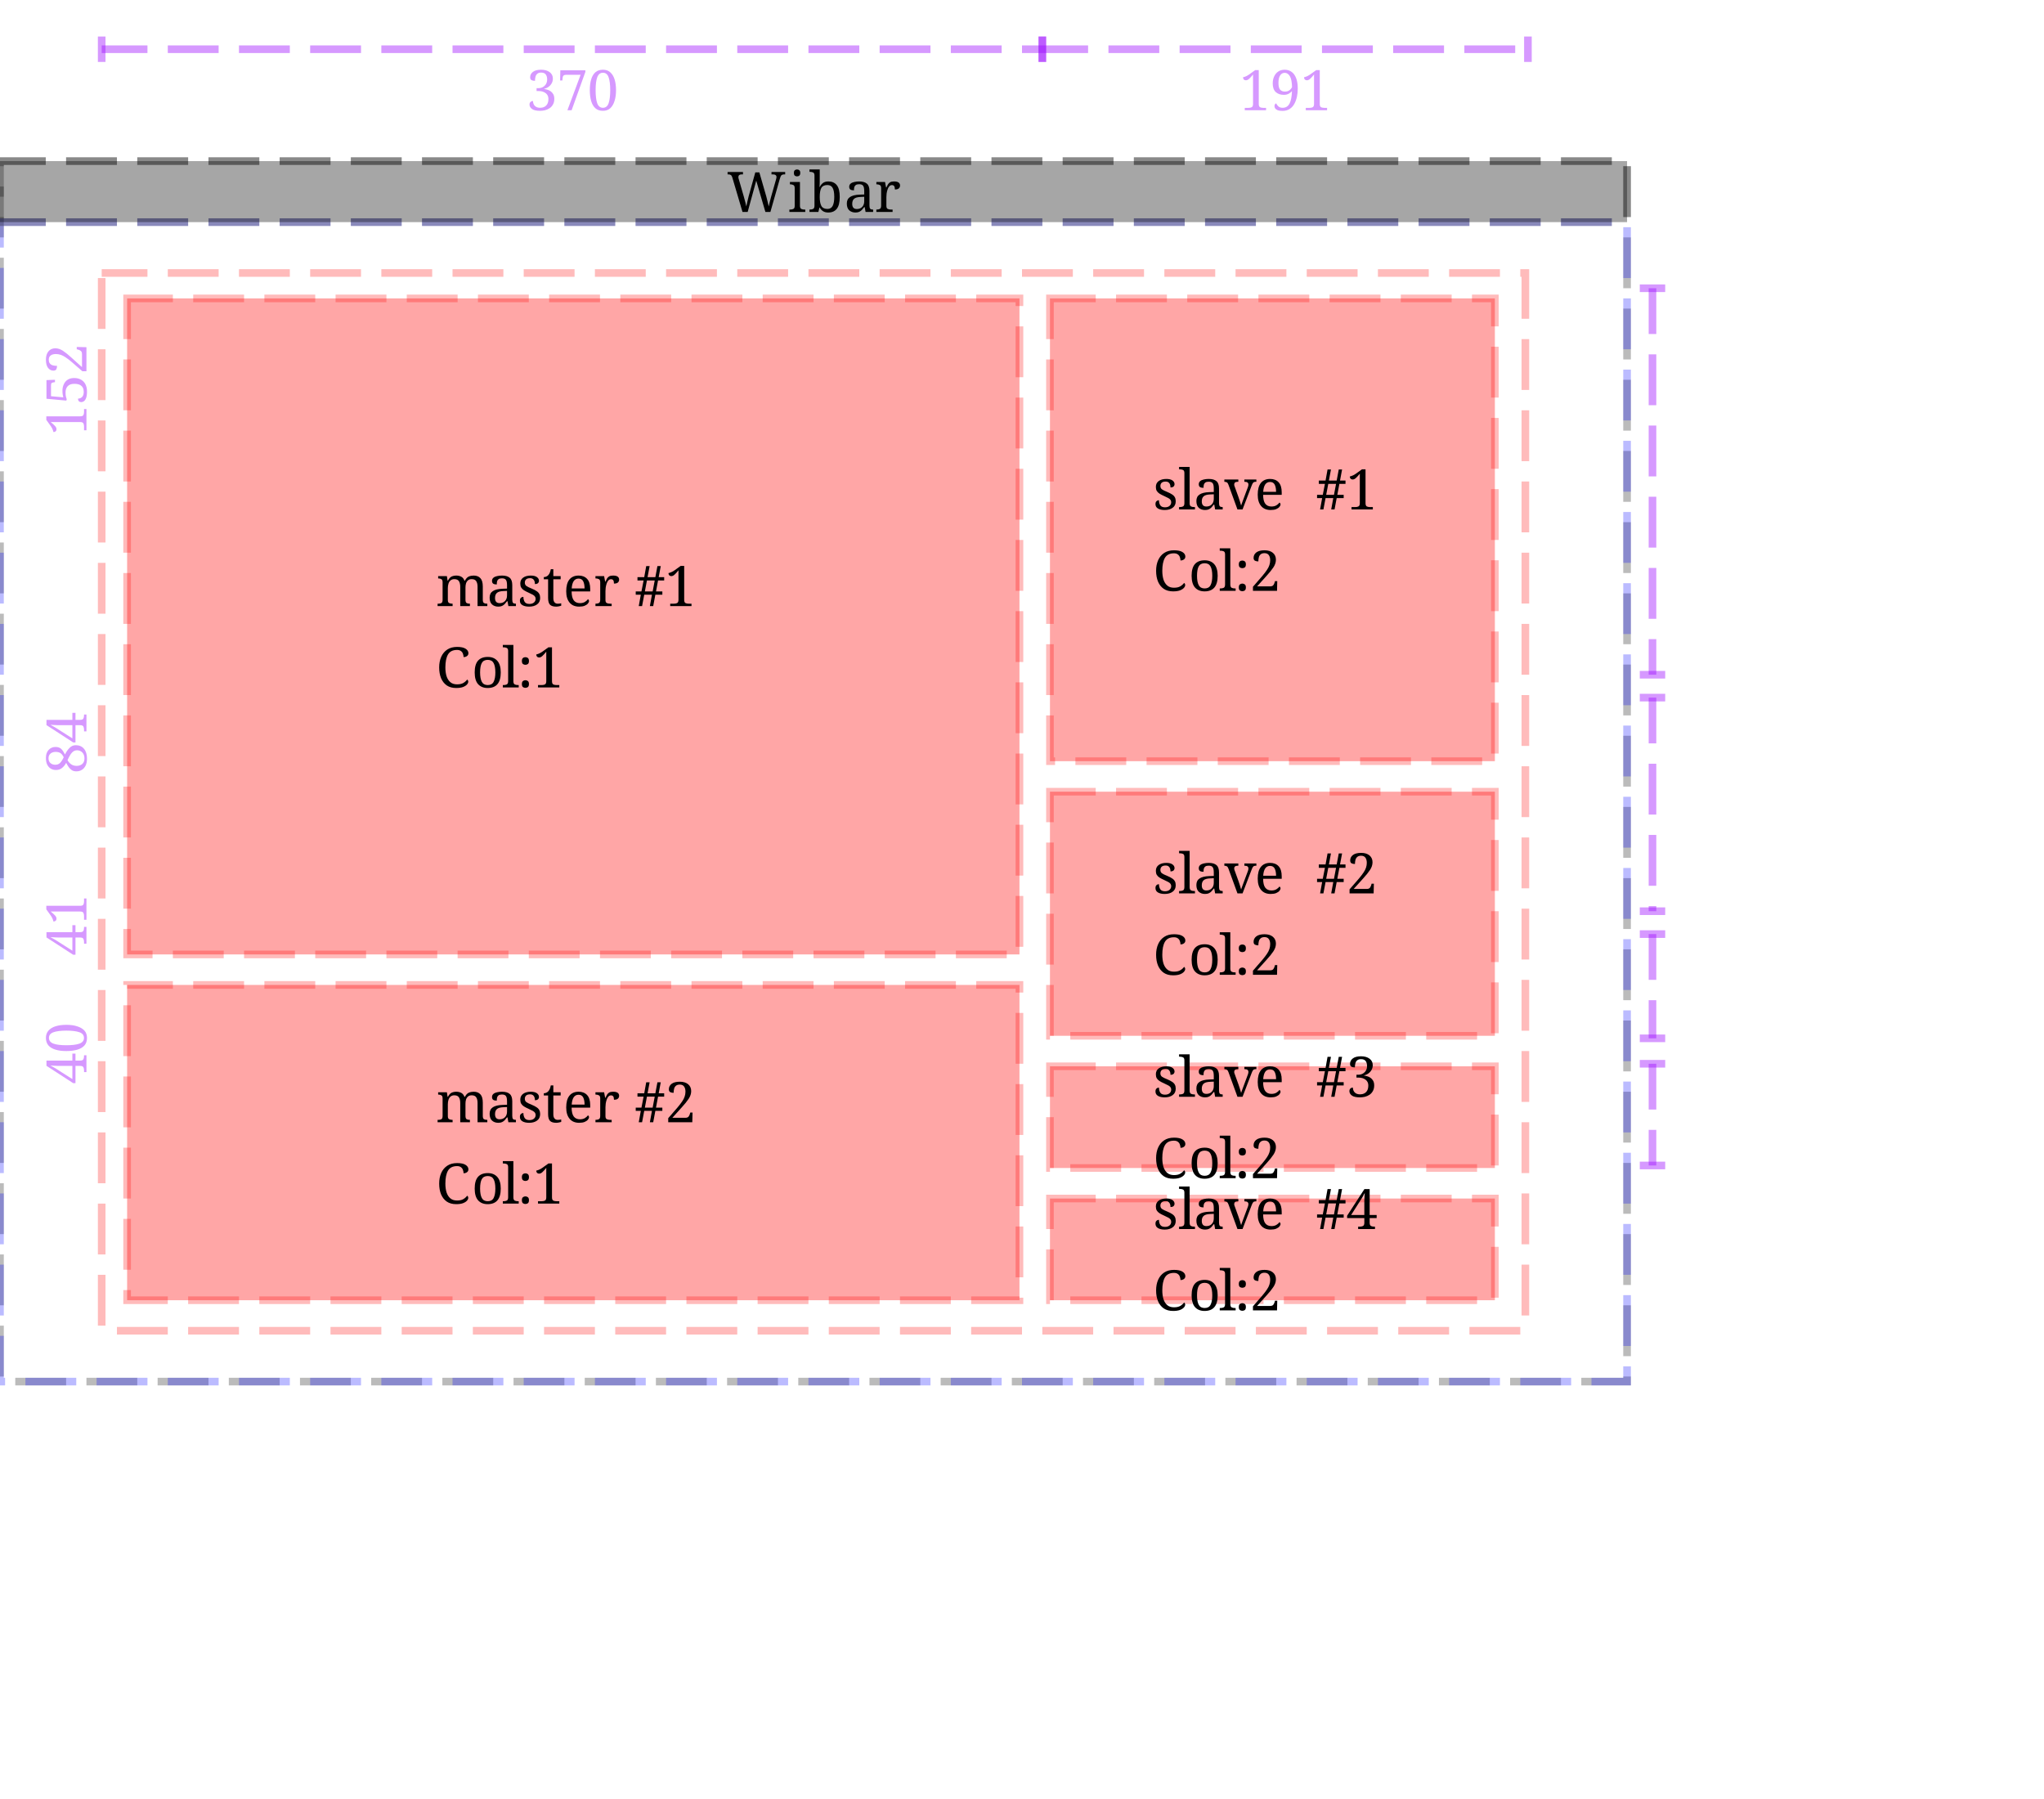 <?xml version="1.0" encoding="UTF-8"?>
<svg xmlns="http://www.w3.org/2000/svg" xmlns:xlink="http://www.w3.org/1999/xlink" width="402pt" height="353.68pt" viewBox="0 0 402 353.68" version="1.1">
<defs>
<g>
<symbol overflow="visible" id="glyph0-0">
<path style="stroke:none;" d="M 1.031 0 L 1.031 -7.859 L 5.562 -7.859 L 5.562 0 Z M 1.594 -0.562 L 5 -0.562 L 5 -7.297 L 1.594 -7.297 Z M 1.594 -0.562 "/>
</symbol>
<symbol overflow="visible" id="glyph0-1">
<path style="stroke:none;" d="M 3.031 0 L 1.016 -6.812 C 0.941 -7.039 0.848 -7.191 0.734 -7.266 C 0.617 -7.348 0.453 -7.391 0.234 -7.391 L 0.094 -7.391 L 0.094 -7.859 L 3.125 -7.859 L 3.125 -7.391 L 2.875 -7.391 C 2.438 -7.391 2.219 -7.211 2.219 -6.859 C 2.219 -6.805 2.223 -6.742 2.234 -6.672 C 2.254 -6.609 2.273 -6.535 2.297 -6.453 L 3.312 -2.938 C 3.406 -2.602 3.492 -2.273 3.578 -1.953 C 3.66 -1.629 3.727 -1.336 3.781 -1.078 C 3.844 -1.359 3.91 -1.672 3.984 -2.016 C 4.055 -2.359 4.141 -2.707 4.234 -3.062 L 5.547 -7.781 L 6.344 -7.781 L 7.719 -3.016 C 7.812 -2.648 7.898 -2.301 7.984 -1.969 C 8.066 -1.633 8.133 -1.336 8.188 -1.078 C 8.238 -1.336 8.301 -1.613 8.375 -1.906 C 8.445 -2.207 8.531 -2.531 8.625 -2.875 L 9.594 -6.281 C 9.613 -6.363 9.641 -6.461 9.672 -6.578 C 9.703 -6.703 9.719 -6.797 9.719 -6.859 C 9.719 -7.211 9.473 -7.391 8.984 -7.391 L 8.734 -7.391 L 8.734 -7.859 L 11.422 -7.859 L 11.422 -7.391 L 11.203 -7.391 C 10.992 -7.391 10.828 -7.336 10.703 -7.234 C 10.586 -7.129 10.477 -6.895 10.375 -6.531 L 8.516 0 L 7.531 0 L 5.734 -6.156 L 4.047 0 Z M 3.031 0 "/>
</symbol>
<symbol overflow="visible" id="glyph0-2">
<path style="stroke:none;" d="M 1.766 -7 C 1.586 -7 1.438 -7.047 1.312 -7.141 C 1.195 -7.242 1.141 -7.422 1.141 -7.672 C 1.141 -7.93 1.195 -8.109 1.312 -8.203 C 1.438 -8.305 1.586 -8.359 1.766 -8.359 C 1.941 -8.359 2.086 -8.305 2.203 -8.203 C 2.328 -8.109 2.391 -7.93 2.391 -7.672 C 2.391 -7.422 2.328 -7.242 2.203 -7.141 C 2.086 -7.047 1.941 -7 1.766 -7 Z M 0.25 0 L 0.25 -0.469 L 0.391 -0.469 C 0.641 -0.469 0.852 -0.508 1.031 -0.594 C 1.207 -0.676 1.297 -0.879 1.297 -1.203 L 1.297 -4.688 C 1.297 -5.008 1.207 -5.211 1.031 -5.297 C 0.852 -5.391 0.641 -5.438 0.391 -5.438 L 0.359 -5.438 L 0.359 -5.891 L 2.328 -5.891 L 2.328 -1.25 C 2.328 -0.906 2.414 -0.688 2.594 -0.594 C 2.77 -0.508 2.984 -0.469 3.234 -0.469 L 3.375 -0.469 L 3.375 0 Z M 0.25 0 "/>
</symbol>
<symbol overflow="visible" id="glyph0-3">
<path style="stroke:none;" d="M 3.906 0.109 C 3.477 0.109 3.129 0.02 2.859 -0.156 C 2.598 -0.332 2.383 -0.566 2.219 -0.859 L 2.156 -0.859 L 1.953 0 L 0.203 0 L 0.203 -0.469 L 0.281 -0.469 C 0.531 -0.469 0.742 -0.508 0.922 -0.594 C 1.098 -0.688 1.188 -0.906 1.188 -1.25 L 1.188 -7.156 C 1.188 -7.477 1.098 -7.68 0.922 -7.766 C 0.742 -7.848 0.531 -7.891 0.281 -7.891 L 0.203 -7.891 L 0.203 -8.359 L 2.219 -8.359 L 2.219 -6.344 C 2.219 -6.219 2.219 -6.055 2.219 -5.859 C 2.219 -5.66 2.211 -5.473 2.203 -5.297 C 2.191 -5.117 2.18 -4.988 2.172 -4.906 L 2.219 -4.906 C 2.383 -5.238 2.598 -5.504 2.859 -5.703 C 3.129 -5.898 3.477 -6 3.906 -6 C 4.633 -6 5.191 -5.754 5.578 -5.266 C 5.961 -4.785 6.156 -4.016 6.156 -2.953 C 6.156 -1.891 5.961 -1.113 5.578 -0.625 C 5.191 -0.133 4.633 0.109 3.906 0.109 Z M 3.734 -0.594 C 4.211 -0.594 4.555 -0.797 4.766 -1.203 C 4.973 -1.609 5.078 -2.195 5.078 -2.969 C 5.078 -3.75 4.973 -4.332 4.766 -4.719 C 4.555 -5.102 4.207 -5.297 3.719 -5.297 C 3.145 -5.297 2.75 -5.102 2.531 -4.719 C 2.32 -4.332 2.219 -3.742 2.219 -2.953 C 2.219 -2.191 2.32 -1.609 2.531 -1.203 C 2.75 -0.797 3.148 -0.594 3.734 -0.594 Z M 3.734 -0.594 "/>
</symbol>
<symbol overflow="visible" id="glyph0-4">
<path style="stroke:none;" d="M 2.25 0.109 C 1.758 0.109 1.352 -0.031 1.031 -0.312 C 0.707 -0.602 0.547 -1.051 0.547 -1.656 C 0.547 -2.238 0.754 -2.664 1.172 -2.938 C 1.586 -3.219 2.219 -3.375 3.062 -3.406 L 3.969 -3.438 L 3.969 -4.109 C 3.969 -4.367 3.945 -4.598 3.906 -4.797 C 3.863 -5.004 3.77 -5.164 3.625 -5.281 C 3.477 -5.395 3.254 -5.453 2.953 -5.453 C 2.672 -5.453 2.457 -5.398 2.312 -5.297 C 2.164 -5.191 2.066 -5.051 2.016 -4.875 C 1.973 -4.695 1.953 -4.488 1.953 -4.25 C 1.641 -4.25 1.406 -4.301 1.25 -4.406 C 1.094 -4.52 1.016 -4.703 1.016 -4.953 C 1.016 -5.203 1.102 -5.406 1.281 -5.562 C 1.457 -5.719 1.695 -5.828 2 -5.891 C 2.301 -5.961 2.629 -6 2.984 -6 C 3.66 -6 4.164 -5.852 4.5 -5.562 C 4.832 -5.281 5 -4.797 5 -4.109 L 5 -1.25 C 5 -0.945 5.051 -0.738 5.156 -0.625 C 5.258 -0.52 5.438 -0.469 5.688 -0.469 L 5.719 -0.469 L 5.719 0 L 4.234 0 L 4.062 -0.953 L 3.969 -0.953 C 3.812 -0.742 3.66 -0.562 3.516 -0.406 C 3.367 -0.25 3.195 -0.125 3 -0.031 C 2.812 0.062 2.562 0.109 2.25 0.109 Z M 2.516 -0.578 C 2.953 -0.578 3.301 -0.711 3.562 -0.984 C 3.832 -1.254 3.969 -1.625 3.969 -2.094 L 3.969 -2.984 L 3.266 -2.953 C 2.641 -2.93 2.207 -2.805 1.969 -2.578 C 1.727 -2.359 1.609 -2.031 1.609 -1.594 C 1.609 -0.914 1.91 -0.578 2.516 -0.578 Z M 2.516 -0.578 "/>
</symbol>
<symbol overflow="visible" id="glyph0-5">
<path style="stroke:none;" d="M 0.359 0 L 0.359 -0.469 L 0.391 -0.469 C 0.641 -0.469 0.852 -0.508 1.031 -0.594 C 1.207 -0.688 1.297 -0.906 1.297 -1.25 L 1.297 -4.688 C 1.297 -5.008 1.207 -5.211 1.031 -5.297 C 0.852 -5.391 0.641 -5.438 0.391 -5.438 L 0.359 -5.438 L 0.359 -5.891 L 2.062 -5.891 L 2.266 -4.812 L 2.328 -4.812 C 2.422 -5.031 2.52 -5.227 2.625 -5.406 C 2.738 -5.594 2.883 -5.738 3.062 -5.844 C 3.25 -5.945 3.504 -6 3.828 -6 C 4.234 -6 4.531 -5.93 4.719 -5.797 C 4.914 -5.66 5.016 -5.461 5.016 -5.203 C 5.016 -4.973 4.938 -4.785 4.781 -4.641 C 4.625 -4.492 4.363 -4.422 4 -4.422 C 4 -4.723 3.953 -4.941 3.859 -5.078 C 3.773 -5.211 3.625 -5.281 3.406 -5.281 C 3.207 -5.281 3.035 -5.195 2.891 -5.031 C 2.754 -4.875 2.645 -4.672 2.562 -4.422 C 2.477 -4.172 2.414 -3.91 2.375 -3.641 C 2.344 -3.379 2.328 -3.141 2.328 -2.922 L 2.328 -1.203 C 2.328 -0.879 2.414 -0.676 2.594 -0.594 C 2.781 -0.508 2.992 -0.469 3.234 -0.469 L 3.547 -0.469 L 3.547 0 Z M 0.359 0 "/>
</symbol>
<symbol overflow="visible" id="glyph0-6">
<path style="stroke:none;" d="M 2.312 0.109 C 1.758 0.109 1.316 0.008 0.984 -0.188 C 0.66 -0.383 0.5 -0.676 0.5 -1.062 C 0.5 -1.258 0.535 -1.41 0.609 -1.516 C 0.691 -1.629 0.785 -1.707 0.891 -1.75 C 1.004 -1.789 1.102 -1.812 1.188 -1.812 C 1.188 -1.438 1.27 -1.109 1.438 -0.828 C 1.613 -0.555 1.926 -0.422 2.375 -0.422 C 2.758 -0.422 3.055 -0.516 3.266 -0.703 C 3.484 -0.891 3.594 -1.129 3.594 -1.422 C 3.594 -1.598 3.551 -1.742 3.469 -1.859 C 3.395 -1.984 3.258 -2.102 3.062 -2.219 C 2.863 -2.332 2.586 -2.469 2.234 -2.625 C 1.859 -2.789 1.547 -2.953 1.297 -3.109 C 1.055 -3.266 0.875 -3.445 0.75 -3.656 C 0.633 -3.863 0.578 -4.125 0.578 -4.438 C 0.578 -4.938 0.766 -5.32 1.141 -5.594 C 1.516 -5.863 2.016 -6 2.641 -6 C 3.172 -6 3.57 -5.898 3.844 -5.703 C 4.113 -5.504 4.25 -5.266 4.25 -4.984 C 4.25 -4.785 4.18 -4.625 4.047 -4.5 C 3.91 -4.383 3.711 -4.328 3.453 -4.328 C 3.453 -4.691 3.375 -4.973 3.219 -5.172 C 3.062 -5.379 2.828 -5.484 2.516 -5.484 C 2.141 -5.484 1.867 -5.398 1.703 -5.234 C 1.547 -5.078 1.469 -4.867 1.469 -4.609 C 1.469 -4.328 1.57 -4.109 1.781 -3.953 C 1.988 -3.805 2.336 -3.633 2.828 -3.438 C 3.211 -3.281 3.523 -3.117 3.766 -2.953 C 4.016 -2.797 4.195 -2.609 4.312 -2.391 C 4.426 -2.18 4.484 -1.922 4.484 -1.609 C 4.484 -1.047 4.281 -0.617 3.875 -0.328 C 3.477 -0.035 2.957 0.109 2.312 0.109 Z M 2.312 0.109 "/>
</symbol>
<symbol overflow="visible" id="glyph0-7">
<path style="stroke:none;" d="M 0.141 0 L 0.141 -0.469 L 0.281 -0.469 C 0.531 -0.469 0.742 -0.508 0.922 -0.594 C 1.098 -0.688 1.188 -0.906 1.188 -1.25 L 1.188 -7.156 C 1.188 -7.477 1.098 -7.68 0.922 -7.766 C 0.742 -7.848 0.531 -7.891 0.281 -7.891 L 0.141 -7.891 L 0.141 -8.359 L 2.219 -8.359 L 2.219 -1.25 C 2.219 -0.906 2.305 -0.688 2.484 -0.594 C 2.66 -0.508 2.875 -0.469 3.125 -0.469 L 3.266 -0.469 L 3.266 0 Z M 0.141 0 "/>
</symbol>
<symbol overflow="visible" id="glyph0-8">
<path style="stroke:none;" d="M 2.625 0 L 0.859 -4.844 C 0.773 -5.082 0.676 -5.238 0.562 -5.312 C 0.445 -5.395 0.273 -5.438 0.047 -5.438 L 0.047 -5.891 L 2.797 -5.891 L 2.797 -5.438 L 2.656 -5.438 C 2.207 -5.438 1.984 -5.258 1.984 -4.906 C 1.984 -4.844 1.988 -4.781 2 -4.719 C 2.02 -4.656 2.047 -4.582 2.078 -4.5 L 2.828 -2.422 C 2.93 -2.148 3.031 -1.852 3.125 -1.531 C 3.219 -1.219 3.289 -0.961 3.344 -0.766 C 3.383 -0.922 3.461 -1.145 3.578 -1.438 C 3.691 -1.727 3.797 -2.008 3.891 -2.281 L 4.688 -4.422 C 4.75 -4.598 4.781 -4.754 4.781 -4.891 C 4.781 -5.254 4.539 -5.438 4.062 -5.438 L 3.984 -5.438 L 3.984 -5.891 L 6.344 -5.891 L 6.344 -5.438 L 6.203 -5.438 C 5.992 -5.438 5.832 -5.379 5.719 -5.266 C 5.613 -5.16 5.5 -4.93 5.375 -4.578 L 3.625 0 Z M 2.625 0 "/>
</symbol>
<symbol overflow="visible" id="glyph0-9">
<path style="stroke:none;" d="M 3.156 0.109 C 2.352 0.109 1.727 -0.148 1.281 -0.672 C 0.832 -1.203 0.609 -1.945 0.609 -2.906 C 0.609 -3.926 0.816 -4.695 1.234 -5.219 C 1.66 -5.738 2.266 -6 3.047 -6 C 3.754 -6 4.312 -5.781 4.719 -5.344 C 5.125 -4.906 5.328 -4.25 5.328 -3.375 L 5.328 -2.875 L 1.672 -2.875 C 1.68 -2.07 1.82 -1.488 2.094 -1.125 C 2.375 -0.758 2.781 -0.578 3.312 -0.578 C 3.695 -0.578 4.02 -0.656 4.281 -0.812 C 4.551 -0.977 4.754 -1.16 4.891 -1.359 C 4.941 -1.328 4.988 -1.281 5.031 -1.219 C 5.07 -1.156 5.094 -1.078 5.094 -0.984 C 5.094 -0.836 5.02 -0.676 4.875 -0.5 C 4.738 -0.332 4.523 -0.188 4.234 -0.062 C 3.953 0.051 3.594 0.109 3.156 0.109 Z M 1.688 -3.469 L 4.219 -3.469 C 4.219 -4.051 4.129 -4.52 3.953 -4.875 C 3.773 -5.227 3.469 -5.406 3.031 -5.406 C 2.625 -5.406 2.305 -5.238 2.078 -4.906 C 1.859 -4.57 1.727 -4.094 1.688 -3.469 Z M 1.688 -3.469 "/>
</symbol>
<symbol overflow="visible" id="glyph0-10">
<path style="stroke:none;" d=""/>
</symbol>
<symbol overflow="visible" id="glyph0-11">
<path style="stroke:none;" d="M 0.875 0 L 1.281 -2.234 L 0.281 -2.234 L 0.281 -2.875 L 1.406 -2.875 L 1.828 -5.031 L 0.625 -5.031 L 0.625 -5.688 L 1.953 -5.688 L 2.344 -7.859 L 3.016 -7.859 L 2.609 -5.688 L 4.141 -5.688 L 4.547 -7.859 L 5.203 -7.859 L 4.797 -5.688 L 5.875 -5.688 L 5.875 -5.031 L 4.672 -5.031 L 4.266 -2.875 L 5.516 -2.875 L 5.516 -2.234 L 4.141 -2.234 L 3.719 0 L 3.062 0 L 3.469 -2.234 L 1.953 -2.234 L 1.531 0 Z M 2.078 -2.875 L 3.609 -2.875 L 4.016 -5.031 L 2.484 -5.031 Z M 2.078 -2.875 "/>
</symbol>
<symbol overflow="visible" id="glyph0-12">
<path style="stroke:none;" d="M 0.672 0 L 0.672 -0.797 L 2.516 -2.922 C 2.898 -3.379 3.203 -3.773 3.422 -4.109 C 3.648 -4.441 3.812 -4.758 3.906 -5.062 C 4.008 -5.363 4.062 -5.68 4.062 -6.016 C 4.062 -6.43 3.973 -6.766 3.797 -7.016 C 3.617 -7.273 3.336 -7.406 2.953 -7.406 C 2.617 -7.406 2.363 -7.328 2.188 -7.172 C 2.008 -7.023 1.891 -6.828 1.828 -6.578 C 1.766 -6.336 1.734 -6.07 1.734 -5.781 C 1.473 -5.781 1.25 -5.828 1.062 -5.922 C 0.883 -6.023 0.797 -6.211 0.797 -6.484 C 0.797 -6.91 0.973 -7.266 1.328 -7.547 C 1.691 -7.828 2.234 -7.969 2.953 -7.969 C 3.648 -7.969 4.195 -7.801 4.594 -7.469 C 4.988 -7.133 5.188 -6.688 5.188 -6.125 C 5.188 -5.613 5.023 -5.113 4.703 -4.625 C 4.379 -4.133 3.926 -3.57 3.344 -2.938 L 1.484 -0.875 L 4.031 -0.875 C 4.352 -0.875 4.57 -0.957 4.688 -1.125 C 4.812 -1.301 4.898 -1.492 4.953 -1.703 L 5 -1.906 L 5.453 -1.906 L 5.406 0 Z M 0.672 0 "/>
</symbol>
<symbol overflow="visible" id="glyph0-13">
<path style="stroke:none;" d="M 3.969 0.109 C 3.238 0.109 2.625 -0.055 2.125 -0.391 C 1.633 -0.734 1.258 -1.207 1 -1.812 C 0.75 -2.414 0.625 -3.125 0.625 -3.938 C 0.625 -4.727 0.758 -5.426 1.031 -6.031 C 1.301 -6.633 1.695 -7.109 2.219 -7.453 C 2.738 -7.797 3.383 -7.969 4.156 -7.969 C 4.906 -7.969 5.461 -7.848 5.828 -7.609 C 6.191 -7.379 6.375 -7.086 6.375 -6.734 C 6.375 -6.492 6.281 -6.305 6.094 -6.172 C 5.914 -6.035 5.691 -5.969 5.422 -5.969 C 5.422 -6.188 5.379 -6.406 5.297 -6.625 C 5.223 -6.844 5.094 -7.02 4.906 -7.156 C 4.719 -7.301 4.461 -7.375 4.141 -7.375 C 3.305 -7.375 2.711 -7.078 2.359 -6.484 C 2.016 -5.891 1.844 -5.039 1.844 -3.938 C 1.844 -3.281 1.922 -2.703 2.078 -2.203 C 2.242 -1.703 2.492 -1.312 2.828 -1.031 C 3.16 -0.75 3.598 -0.609 4.141 -0.609 C 4.672 -0.609 5.086 -0.703 5.391 -0.891 C 5.703 -1.078 5.945 -1.297 6.125 -1.547 C 6.188 -1.516 6.238 -1.461 6.281 -1.391 C 6.32 -1.316 6.344 -1.227 6.344 -1.125 C 6.344 -0.938 6.254 -0.75 6.078 -0.562 C 5.91 -0.375 5.648 -0.211 5.297 -0.078 C 4.953 0.047 4.508 0.109 3.969 0.109 Z M 3.969 0.109 "/>
</symbol>
<symbol overflow="visible" id="glyph0-14">
<path style="stroke:none;" d="M 3.156 0.109 C 2.363 0.109 1.738 -0.141 1.281 -0.641 C 0.832 -1.148 0.609 -1.922 0.609 -2.953 C 0.609 -3.984 0.82 -4.75 1.25 -5.25 C 1.688 -5.75 2.332 -6 3.188 -6 C 3.977 -6 4.598 -5.75 5.047 -5.25 C 5.504 -4.75 5.734 -3.984 5.734 -2.953 C 5.734 -1.922 5.516 -1.148 5.078 -0.641 C 4.648 -0.141 4.008 0.109 3.156 0.109 Z M 3.172 -0.469 C 3.723 -0.469 4.109 -0.676 4.328 -1.094 C 4.555 -1.52 4.672 -2.141 4.672 -2.953 C 4.672 -3.773 4.555 -4.391 4.328 -4.797 C 4.109 -5.211 3.723 -5.422 3.172 -5.422 C 2.617 -5.422 2.227 -5.211 2 -4.797 C 1.781 -4.391 1.672 -3.773 1.672 -2.953 C 1.672 -2.141 1.785 -1.52 2.016 -1.094 C 2.242 -0.676 2.629 -0.469 3.172 -0.469 Z M 3.172 -0.469 "/>
</symbol>
<symbol overflow="visible" id="glyph0-15">
<path style="stroke:none;" d="M 1.578 -4.453 C 1.391 -4.453 1.227 -4.504 1.094 -4.609 C 0.957 -4.723 0.891 -4.922 0.891 -5.203 C 0.891 -5.484 0.957 -5.676 1.094 -5.781 C 1.227 -5.895 1.391 -5.953 1.578 -5.953 C 1.773 -5.953 1.941 -5.895 2.078 -5.781 C 2.211 -5.676 2.281 -5.484 2.281 -5.203 C 2.281 -4.922 2.211 -4.723 2.078 -4.609 C 1.941 -4.504 1.773 -4.453 1.578 -4.453 Z M 1.578 0.078 C 1.391 0.078 1.227 0.023 1.094 -0.078 C 0.957 -0.191 0.891 -0.391 0.891 -0.672 C 0.891 -0.953 0.957 -1.145 1.094 -1.25 C 1.227 -1.363 1.391 -1.422 1.578 -1.422 C 1.773 -1.422 1.941 -1.363 2.078 -1.25 C 2.211 -1.145 2.281 -0.953 2.281 -0.672 C 2.281 -0.391 2.211 -0.191 2.078 -0.078 C 1.941 0.023 1.773 0.078 1.578 0.078 Z M 1.578 0.078 "/>
</symbol>
<symbol overflow="visible" id="glyph0-16">
<path style="stroke:none;" d="M 2.359 0 L 2.359 -0.469 L 2.672 -0.469 C 2.922 -0.469 3.133 -0.508 3.312 -0.594 C 3.488 -0.688 3.578 -0.906 3.578 -1.25 L 3.578 -2.156 L 0.188 -2.156 L 0.188 -2.609 L 3.594 -7.859 L 4.625 -7.859 L 4.625 -2.766 L 6 -2.766 L 6 -2.156 L 4.625 -2.156 L 4.625 -1.25 C 4.625 -0.906 4.711 -0.688 4.891 -0.594 C 5.066 -0.508 5.281 -0.469 5.531 -0.469 L 5.672 -0.469 L 5.672 0 Z M 0.984 -2.766 L 3.578 -2.766 L 3.578 -4.812 C 3.578 -5.02 3.578 -5.254 3.578 -5.516 C 3.586 -5.785 3.598 -6.055 3.609 -6.328 C 3.617 -6.609 3.633 -6.859 3.656 -7.078 C 3.613 -7.004 3.551 -6.895 3.469 -6.75 C 3.395 -6.602 3.305 -6.441 3.203 -6.266 C 3.098 -6.098 3 -5.938 2.906 -5.781 C 2.812 -5.625 2.727 -5.492 2.656 -5.391 Z M 0.984 -2.766 "/>
</symbol>
<symbol overflow="visible" id="glyph0-17">
<path style="stroke:none;" d="M 0.312 0 L 0.312 -0.469 L 0.453 -0.469 C 0.703 -0.469 0.906 -0.508 1.062 -0.594 C 1.219 -0.688 1.297 -0.906 1.297 -1.25 L 1.297 -4.688 C 1.297 -5.008 1.211 -5.211 1.047 -5.297 C 0.891 -5.391 0.691 -5.438 0.453 -5.438 L 0.422 -5.438 L 0.422 -5.891 L 2.141 -5.891 L 2.281 -5 L 2.344 -5 C 2.562 -5.414 2.805 -5.688 3.078 -5.812 C 3.359 -5.938 3.664 -6 4 -6 C 4.352 -6 4.672 -5.926 4.953 -5.781 C 5.242 -5.633 5.457 -5.375 5.594 -5 L 5.688 -5 C 5.906 -5.414 6.16 -5.688 6.453 -5.812 C 6.754 -5.938 7.07 -6 7.406 -6 C 7.977 -6 8.422 -5.828 8.734 -5.484 C 9.047 -5.148 9.203 -4.602 9.203 -3.844 L 9.203 -1.25 C 9.203 -0.906 9.281 -0.688 9.438 -0.594 C 9.602 -0.508 9.805 -0.469 10.047 -0.469 L 10.094 -0.469 L 10.094 0 L 8.172 0 L 8.172 -3.797 C 8.172 -4.273 8.082 -4.645 7.906 -4.906 C 7.738 -5.164 7.441 -5.297 7.016 -5.297 C 6.711 -5.297 6.473 -5.219 6.297 -5.062 C 6.117 -4.914 5.988 -4.719 5.906 -4.469 C 5.832 -4.227 5.797 -3.957 5.797 -3.656 L 5.797 -1.25 C 5.797 -0.906 5.875 -0.688 6.031 -0.594 C 6.188 -0.508 6.391 -0.469 6.641 -0.469 L 6.672 -0.469 L 6.672 0 L 4.766 0 L 4.766 -3.797 C 4.766 -4.273 4.676 -4.645 4.5 -4.906 C 4.332 -5.164 4.035 -5.297 3.609 -5.297 C 3.297 -5.297 3.047 -5.211 2.859 -5.047 C 2.672 -4.891 2.535 -4.676 2.453 -4.406 C 2.367 -4.133 2.328 -3.836 2.328 -3.516 L 2.328 -1.203 C 2.328 -0.879 2.414 -0.676 2.594 -0.594 C 2.781 -0.508 2.992 -0.469 3.234 -0.469 L 3.266 -0.469 L 3.266 0 Z M 0.312 0 "/>
</symbol>
<symbol overflow="visible" id="glyph0-18">
<path style="stroke:none;" d="M 2.641 0.109 C 2.078 0.109 1.672 -0.016 1.422 -0.266 C 1.172 -0.523 1.047 -0.969 1.047 -1.594 L 1.047 -5.266 L 0.203 -5.266 L 0.203 -5.703 C 0.336 -5.703 0.484 -5.727 0.641 -5.781 C 0.805 -5.844 0.945 -5.938 1.062 -6.062 C 1.188 -6.195 1.289 -6.359 1.375 -6.547 C 1.457 -6.734 1.523 -6.969 1.578 -7.25 L 2.078 -7.25 L 2.078 -5.891 L 3.516 -5.891 L 3.516 -5.266 L 2.078 -5.266 L 2.078 -1.562 C 2.078 -1.188 2.156 -0.91 2.312 -0.734 C 2.469 -0.555 2.672 -0.469 2.922 -0.469 C 3.047 -0.469 3.16 -0.473 3.266 -0.484 C 3.379 -0.504 3.5 -0.523 3.625 -0.547 L 3.625 -0.062 C 3.52 -0.02 3.375 0.016 3.188 0.047 C 3 0.086 2.816 0.109 2.641 0.109 Z M 2.641 0.109 "/>
</symbol>
<symbol overflow="visible" id="glyph0-19">
<path style="stroke:none;" d="M 1.062 0 L 1.062 -0.469 L 1.797 -0.469 C 2.047 -0.469 2.254 -0.508 2.422 -0.594 C 2.598 -0.688 2.688 -0.906 2.688 -1.25 L 2.688 -7.031 C 2.414 -6.688 2.164 -6.41 1.938 -6.203 C 1.719 -5.992 1.5 -5.891 1.281 -5.891 C 1.113 -5.891 0.977 -5.941 0.875 -6.047 C 0.77 -6.16 0.719 -6.305 0.719 -6.484 C 0.945 -6.535 1.18 -6.617 1.422 -6.734 C 1.672 -6.859 1.973 -7.055 2.328 -7.328 L 3.109 -7.891 L 3.812 -7.891 L 3.812 -1.25 C 3.812 -0.906 3.895 -0.688 4.062 -0.594 C 4.238 -0.508 4.453 -0.469 4.703 -0.469 L 5.25 -0.469 L 5.25 0 Z M 1.062 0 "/>
</symbol>
<symbol overflow="visible" id="glyph0-20">
<path style="stroke:none;" d="M 2.719 0.109 C 1.988 0.109 1.457 -0.008 1.125 -0.25 C 0.801 -0.5 0.641 -0.785 0.641 -1.109 C 0.641 -1.328 0.703 -1.5 0.828 -1.625 C 0.953 -1.75 1.117 -1.812 1.328 -1.812 C 1.328 -1.438 1.445 -1.117 1.688 -0.859 C 1.938 -0.609 2.285 -0.484 2.734 -0.484 C 3.023 -0.484 3.289 -0.539 3.531 -0.656 C 3.781 -0.77 3.977 -0.953 4.125 -1.203 C 4.281 -1.461 4.359 -1.812 4.359 -2.25 C 4.359 -2.719 4.18 -3.086 3.828 -3.359 C 3.473 -3.641 2.988 -3.781 2.375 -3.781 L 2.031 -3.781 L 2.031 -4.344 L 2.375 -4.344 C 2.695 -4.344 2.988 -4.41 3.25 -4.547 C 3.508 -4.691 3.719 -4.891 3.875 -5.141 C 4.031 -5.398 4.109 -5.703 4.109 -6.047 C 4.109 -6.484 4.016 -6.816 3.828 -7.047 C 3.648 -7.285 3.348 -7.406 2.922 -7.406 C 2.598 -7.406 2.348 -7.328 2.172 -7.172 C 1.992 -7.023 1.875 -6.828 1.812 -6.578 C 1.75 -6.336 1.719 -6.07 1.719 -5.781 C 1.445 -5.781 1.219 -5.828 1.031 -5.922 C 0.852 -6.023 0.766 -6.211 0.766 -6.484 C 0.766 -6.91 0.945 -7.266 1.312 -7.547 C 1.676 -7.828 2.211 -7.969 2.922 -7.969 C 3.617 -7.969 4.176 -7.812 4.594 -7.5 C 5.02 -7.195 5.234 -6.77 5.234 -6.219 C 5.234 -5.883 5.156 -5.578 5 -5.297 C 4.852 -5.023 4.645 -4.789 4.375 -4.594 C 4.113 -4.406 3.812 -4.27 3.469 -4.188 C 3.676 -4.164 3.895 -4.117 4.125 -4.047 C 4.363 -3.984 4.586 -3.879 4.797 -3.734 C 5.004 -3.586 5.176 -3.395 5.312 -3.156 C 5.445 -2.914 5.516 -2.613 5.516 -2.25 C 5.516 -1.801 5.426 -1.426 5.25 -1.125 C 5.082 -0.82 4.859 -0.578 4.578 -0.391 C 4.305 -0.211 4.004 -0.082 3.672 0 C 3.348 0.07 3.031 0.109 2.719 0.109 Z M 2.719 0.109 "/>
</symbol>
<symbol overflow="visible" id="glyph0-21">
<path style="stroke:none;" d="M 2.094 0 L 4.688 -6.969 L 1.797 -6.969 C 1.398 -6.969 1.188 -6.781 1.156 -6.406 L 1.109 -5.859 L 0.656 -5.859 L 0.703 -7.859 L 5.625 -7.859 L 5.625 -7.531 L 2.922 0 Z M 2.094 0 "/>
</symbol>
<symbol overflow="visible" id="glyph0-22">
<path style="stroke:none;" d="M 3.078 0.109 C 2.473 0.109 1.977 -0.055 1.594 -0.391 C 1.219 -0.734 0.941 -1.207 0.766 -1.812 C 0.586 -2.426 0.5 -3.141 0.5 -3.953 C 0.5 -4.766 0.586 -5.469 0.766 -6.062 C 0.941 -6.664 1.219 -7.133 1.594 -7.469 C 1.977 -7.801 2.477 -7.969 3.094 -7.969 C 3.664 -7.969 4.141 -7.801 4.516 -7.469 C 4.898 -7.133 5.188 -6.664 5.375 -6.062 C 5.562 -5.457 5.656 -4.75 5.656 -3.938 C 5.656 -3.125 5.555 -2.414 5.359 -1.812 C 5.172 -1.207 4.891 -0.734 4.516 -0.391 C 4.141 -0.055 3.66 0.109 3.078 0.109 Z M 3.078 -0.484 C 3.617 -0.484 3.992 -0.785 4.203 -1.391 C 4.41 -2.004 4.516 -2.852 4.516 -3.938 C 4.516 -5.031 4.41 -5.875 4.203 -6.469 C 3.992 -7.07 3.625 -7.375 3.094 -7.375 C 2.551 -7.375 2.172 -7.07 1.953 -6.469 C 1.742 -5.875 1.641 -5.031 1.641 -3.938 C 1.641 -2.852 1.742 -2.004 1.953 -1.391 C 2.172 -0.785 2.547 -0.484 3.078 -0.484 Z M 3.078 -0.484 "/>
</symbol>
<symbol overflow="visible" id="glyph0-23">
<path style="stroke:none;" d="M 2.5 0.125 C 2.082 0.125 1.754 0.078 1.516 -0.016 C 1.285 -0.117 1.125 -0.238 1.031 -0.375 C 0.945 -0.52 0.906 -0.672 0.906 -0.828 C 0.906 -0.961 0.938 -1.078 1 -1.172 C 1.07 -1.266 1.148 -1.328 1.234 -1.359 C 1.336 -1.129 1.488 -0.926 1.688 -0.75 C 1.883 -0.57 2.16 -0.484 2.516 -0.484 C 3.117 -0.484 3.566 -0.754 3.859 -1.297 C 4.148 -1.836 4.312 -2.66 4.344 -3.766 C 4.188 -3.578 3.973 -3.406 3.703 -3.25 C 3.441 -3.102 3.117 -3.031 2.734 -3.031 C 2.086 -3.031 1.562 -3.211 1.156 -3.578 C 0.758 -3.953 0.562 -4.516 0.562 -5.266 C 0.562 -5.785 0.656 -6.25 0.844 -6.656 C 1.031 -7.062 1.297 -7.379 1.641 -7.609 C 1.992 -7.848 2.422 -7.969 2.922 -7.969 C 3.41 -7.969 3.848 -7.836 4.234 -7.578 C 4.617 -7.316 4.922 -6.914 5.141 -6.375 C 5.367 -5.832 5.484 -5.129 5.484 -4.266 C 5.484 -3.691 5.426 -3.141 5.312 -2.609 C 5.195 -2.086 5.02 -1.617 4.781 -1.203 C 4.551 -0.797 4.242 -0.473 3.859 -0.234 C 3.484 0.004 3.031 0.125 2.5 0.125 Z M 2.969 -3.672 C 3.332 -3.672 3.629 -3.758 3.859 -3.938 C 4.098 -4.125 4.266 -4.332 4.359 -4.562 C 4.336 -5.539 4.195 -6.25 3.938 -6.688 C 3.676 -7.133 3.336 -7.359 2.922 -7.359 C 2.535 -7.359 2.234 -7.188 2.016 -6.844 C 1.797 -6.508 1.688 -6.02 1.688 -5.375 C 1.688 -4.77 1.789 -4.332 2 -4.062 C 2.219 -3.801 2.539 -3.672 2.969 -3.672 Z M 2.969 -3.672 "/>
</symbol>
<symbol overflow="visible" id="glyph1-0">
<path style="stroke:none;" d="M 0 -1.031 L -7.859 -1.031 L -7.859 -5.562 L 0 -5.562 Z M -0.562 -1.594 L -0.562 -5 L -7.297 -5 L -7.297 -1.594 Z M -0.562 -1.594 "/>
</symbol>
<symbol overflow="visible" id="glyph1-1">
<path style="stroke:none;" d="M 0 -1.062 L -0.469 -1.062 L -0.469 -1.797 C -0.469 -2.047 -0.508 -2.254 -0.594 -2.422 C -0.688 -2.598 -0.906 -2.688 -1.25 -2.688 L -7.031 -2.688 C -6.688 -2.414 -6.41 -2.164 -6.203 -1.938 C -5.992 -1.719 -5.891 -1.5 -5.891 -1.281 C -5.891 -1.113 -5.941 -0.977 -6.047 -0.875 C -6.16 -0.77 -6.305 -0.719 -6.484 -0.719 C -6.535 -0.945 -6.617 -1.18 -6.734 -1.422 C -6.859 -1.672 -7.055 -1.973 -7.328 -2.328 L -7.891 -3.109 L -7.891 -3.812 L -1.25 -3.812 C -0.906 -3.812 -0.688 -3.895 -0.594 -4.062 C -0.508 -4.238 -0.469 -4.453 -0.469 -4.703 L -0.469 -5.25 L 0 -5.25 Z M 0 -1.062 "/>
</symbol>
<symbol overflow="visible" id="glyph1-2">
<path style="stroke:none;" d="M 0.109 -2.688 C 0.109 -2.145 0.051 -1.723 -0.062 -1.422 C -0.176 -1.117 -0.32 -0.906 -0.5 -0.781 C -0.676 -0.664 -0.844 -0.609 -1 -0.609 C -1.207 -0.609 -1.367 -0.664 -1.484 -0.781 C -1.598 -0.895 -1.656 -1.066 -1.656 -1.297 C -1.332 -1.297 -1.062 -1.406 -0.844 -1.625 C -0.633 -1.844 -0.531 -2.176 -0.531 -2.625 C -0.531 -2.926 -0.586 -3.195 -0.703 -3.438 C -0.828 -3.676 -1.023 -3.863 -1.297 -4 C -1.566 -4.133 -1.93 -4.203 -2.391 -4.203 C -2.973 -4.203 -3.406 -4.047 -3.688 -3.734 C -3.969 -3.43 -4.109 -3.031 -4.109 -2.531 C -4.109 -2.145 -4.082 -1.859 -4.031 -1.672 C -3.977 -1.484 -3.926 -1.316 -3.875 -1.172 L -3.953 -0.906 L -7.859 -1.266 L -7.859 -4.938 L -6.188 -5 L -6.188 -4.531 L -6.516 -4.484 C -6.672 -4.461 -6.785 -4.414 -6.859 -4.344 C -6.93 -4.281 -6.969 -4.129 -6.969 -3.891 L -6.969 -1.766 L -4.547 -1.547 C -4.578 -1.66 -4.613 -1.82 -4.656 -2.031 C -4.695 -2.25 -4.719 -2.52 -4.719 -2.844 C -4.719 -3.312 -4.629 -3.734 -4.453 -4.109 C -4.285 -4.492 -4.031 -4.797 -3.688 -5.016 C -3.344 -5.234 -2.91 -5.344 -2.391 -5.344 C -1.898 -5.344 -1.461 -5.238 -1.078 -5.031 C -0.703 -4.82 -0.41 -4.52 -0.203 -4.125 C 0.004 -3.727 0.109 -3.25 0.109 -2.688 Z M 0.109 -2.688 "/>
</symbol>
<symbol overflow="visible" id="glyph1-3">
<path style="stroke:none;" d="M 0 -0.672 L -0.797 -0.672 L -2.922 -2.516 C -3.379 -2.898 -3.773 -3.203 -4.109 -3.422 C -4.441 -3.648 -4.758 -3.812 -5.062 -3.906 C -5.363 -4.008 -5.68 -4.062 -6.016 -4.062 C -6.43 -4.062 -6.766 -3.973 -7.016 -3.797 C -7.273 -3.617 -7.406 -3.336 -7.406 -2.953 C -7.406 -2.617 -7.328 -2.363 -7.172 -2.188 C -7.023 -2.008 -6.828 -1.891 -6.578 -1.828 C -6.336 -1.766 -6.07 -1.734 -5.781 -1.734 C -5.781 -1.473 -5.828 -1.25 -5.922 -1.062 C -6.023 -0.883 -6.211 -0.797 -6.484 -0.797 C -6.91 -0.797 -7.266 -0.973 -7.547 -1.328 C -7.828 -1.691 -7.969 -2.234 -7.969 -2.953 C -7.969 -3.648 -7.801 -4.195 -7.469 -4.594 C -7.133 -4.988 -6.688 -5.188 -6.125 -5.188 C -5.613 -5.188 -5.113 -5.023 -4.625 -4.703 C -4.133 -4.379 -3.57 -3.926 -2.938 -3.344 L -0.875 -1.484 L -0.875 -4.031 C -0.875 -4.352 -0.957 -4.57 -1.125 -4.688 C -1.301 -4.812 -1.492 -4.898 -1.703 -4.953 L -1.906 -5 L -1.906 -5.453 L 0 -5.406 Z M 0 -0.672 "/>
</symbol>
<symbol overflow="visible" id="glyph1-4">
<path style="stroke:none;" d="M 0.109 -3 C 0.109 -2.445 0.016 -1.984 -0.172 -1.609 C -0.359 -1.242 -0.609 -0.969 -0.922 -0.781 C -1.234 -0.594 -1.582 -0.5 -1.969 -0.5 C -2.32 -0.5 -2.617 -0.57 -2.859 -0.719 C -3.098 -0.875 -3.305 -1.078 -3.484 -1.328 C -3.66 -1.578 -3.828 -1.859 -3.984 -2.172 C -4.211 -1.754 -4.488 -1.414 -4.812 -1.156 C -5.133 -0.895 -5.531 -0.766 -6 -0.766 C -6.332 -0.766 -6.648 -0.844 -6.953 -1 C -7.254 -1.164 -7.5 -1.422 -7.688 -1.766 C -7.875 -2.109 -7.969 -2.566 -7.969 -3.141 C -7.969 -3.828 -7.785 -4.359 -7.422 -4.734 C -7.066 -5.109 -6.617 -5.297 -6.078 -5.297 C -5.586 -5.297 -5.207 -5.16 -4.938 -4.891 C -4.676 -4.617 -4.438 -4.258 -4.219 -3.812 C -3.957 -4.352 -3.656 -4.789 -3.312 -5.125 C -2.977 -5.469 -2.57 -5.641 -2.094 -5.641 C -1.406 -5.641 -0.863 -5.398 -0.469 -4.922 C -0.082 -4.453 0.109 -3.812 0.109 -3 Z M -4.469 -3.281 C -4.676 -3.688 -4.898 -3.961 -5.141 -4.109 C -5.391 -4.254 -5.707 -4.328 -6.094 -4.328 C -6.32 -4.328 -6.535 -4.285 -6.734 -4.203 C -6.941 -4.117 -7.113 -3.984 -7.25 -3.797 C -7.383 -3.617 -7.453 -3.375 -7.453 -3.062 C -7.453 -2.656 -7.328 -2.344 -7.078 -2.125 C -6.828 -1.906 -6.508 -1.797 -6.125 -1.797 C -5.727 -1.797 -5.41 -1.922 -5.172 -2.172 C -4.93 -2.422 -4.695 -2.789 -4.469 -3.281 Z M -0.391 -3.062 C -0.391 -3.531 -0.523 -3.91 -0.797 -4.203 C -1.078 -4.492 -1.43 -4.641 -1.859 -4.641 C -2.234 -4.641 -2.555 -4.492 -2.828 -4.203 C -3.109 -3.91 -3.406 -3.41 -3.719 -2.703 C -3.531 -2.359 -3.285 -2.082 -2.984 -1.875 C -2.691 -1.676 -2.336 -1.578 -1.922 -1.578 C -1.473 -1.578 -1.102 -1.703 -0.812 -1.953 C -0.531 -2.203 -0.391 -2.57 -0.391 -3.062 Z M -0.391 -3.062 "/>
</symbol>
<symbol overflow="visible" id="glyph1-5">
<path style="stroke:none;" d="M 0 -2.359 L -0.469 -2.359 L -0.469 -2.672 C -0.469 -2.922 -0.508 -3.133 -0.594 -3.312 C -0.688 -3.488 -0.906 -3.578 -1.25 -3.578 L -2.156 -3.578 L -2.156 -0.188 L -2.609 -0.188 L -7.859 -3.594 L -7.859 -4.625 L -2.766 -4.625 L -2.766 -6 L -2.156 -6 L -2.156 -4.625 L -1.25 -4.625 C -0.906 -4.625 -0.688 -4.711 -0.594 -4.891 C -0.508 -5.066 -0.469 -5.281 -0.469 -5.531 L -0.469 -5.672 L 0 -5.672 Z M -2.766 -0.984 L -2.766 -3.578 L -4.812 -3.578 C -5.02 -3.578 -5.254 -3.578 -5.516 -3.578 C -5.785 -3.586 -6.055 -3.598 -6.328 -3.609 C -6.609 -3.617 -6.859 -3.633 -7.078 -3.656 C -7.004 -3.613 -6.895 -3.551 -6.75 -3.469 C -6.602 -3.395 -6.441 -3.305 -6.266 -3.203 C -6.098 -3.098 -5.938 -3 -5.781 -2.906 C -5.625 -2.812 -5.492 -2.727 -5.391 -2.656 Z M -2.766 -0.984 "/>
</symbol>
<symbol overflow="visible" id="glyph1-6">
<path style="stroke:none;" d="M 0.109 -3.078 C 0.109 -2.473 -0.055 -1.977 -0.391 -1.594 C -0.734 -1.219 -1.207 -0.941 -1.812 -0.766 C -2.426 -0.586 -3.141 -0.5 -3.953 -0.5 C -4.766 -0.5 -5.469 -0.586 -6.062 -0.766 C -6.664 -0.941 -7.133 -1.219 -7.469 -1.594 C -7.801 -1.977 -7.969 -2.477 -7.969 -3.094 C -7.969 -3.664 -7.801 -4.141 -7.469 -4.516 C -7.133 -4.898 -6.664 -5.188 -6.062 -5.375 C -5.457 -5.562 -4.75 -5.656 -3.938 -5.656 C -3.125 -5.656 -2.414 -5.555 -1.812 -5.359 C -1.207 -5.172 -0.734 -4.891 -0.391 -4.516 C -0.055 -4.141 0.109 -3.66 0.109 -3.078 Z M -0.484 -3.078 C -0.484 -3.617 -0.785 -3.992 -1.391 -4.203 C -2.004 -4.41 -2.852 -4.516 -3.938 -4.516 C -5.031 -4.516 -5.875 -4.41 -6.469 -4.203 C -7.07 -3.992 -7.375 -3.625 -7.375 -3.094 C -7.375 -2.551 -7.07 -2.172 -6.469 -1.953 C -5.875 -1.742 -5.031 -1.641 -3.938 -1.641 C -2.852 -1.641 -2.004 -1.742 -1.391 -1.953 C -0.785 -2.172 -0.484 -2.547 -0.484 -3.078 Z M -0.484 -3.078 "/>
</symbol>
</g>
</defs>
<g id="surface3">
<path style="fill:none;stroke-width:1.5;stroke-linecap:butt;stroke-linejoin:miter;stroke:rgb(0%,0%,0%);stroke-opacity:0.267;stroke-dasharray:10,4;stroke-dashoffset:1;stroke-miterlimit:10;" d="M 0 -0 L 320 -0 L 320 240 L 0 240 Z M 0 -0 " transform="matrix(1,0,0,1,0,31.68)"/>
<path style="fill:none;stroke-width:1.5;stroke-linecap:butt;stroke-linejoin:miter;stroke:rgb(0%,0%,100%);stroke-opacity:0.267;stroke-dasharray:10,4;stroke-dashoffset:1;stroke-miterlimit:10;" d="M 0 12 L 320 12 L 320 240 L 0 240 Z M 0 12 " transform="matrix(1,0,0,1,0,31.68)"/>
<path style="fill:none;stroke-width:1.5;stroke-linecap:butt;stroke-linejoin:miter;stroke:rgb(100%,0%,0%);stroke-opacity:0.267;stroke-dasharray:10,4;stroke-dashoffset:1;stroke-miterlimit:10;" d="M 20 22 L 300 22 L 300 230 L 20 230 Z M 20 22 " transform="matrix(1,0,0,1,0,31.68)"/>
<path style="fill-rule:nonzero;fill:rgb(0%,0%,0%);fill-opacity:0.349;stroke-width:1.5;stroke-linecap:butt;stroke-linejoin:miter;stroke:rgb(0%,0%,0%);stroke-opacity:0.267;stroke-dasharray:10,4;stroke-dashoffset:1;stroke-miterlimit:10;" d="M 0 -0 L 320 -0 L 320 12 L 0 12 Z M 0 -0 " transform="matrix(1,0,0,1,0,31.68)"/>
<g style="fill:rgb(0%,0%,0%);fill-opacity:1;">
  <use xlink:href="#glyph0-1" x="143" y="41.68"/>
  <use xlink:href="#glyph0-2" x="155" y="41.68"/>
  <use xlink:href="#glyph0-3" x="159" y="41.68"/>
  <use xlink:href="#glyph0-4" x="166" y="41.68"/>
  <use xlink:href="#glyph0-5" x="172" y="41.68"/>
</g>
<path style="fill-rule:nonzero;fill:rgb(100%,0%,0%);fill-opacity:0.349;stroke-width:1.5;stroke-linecap:butt;stroke-linejoin:miter;stroke:rgb(100%,0%,0%);stroke-opacity:0.267;stroke-dasharray:10,4;stroke-dashoffset:1;stroke-miterlimit:10;" d="M 206.5 124 L 294 124 L 294 172 L 206.5 172 Z M 206.5 124 " transform="matrix(1,0,0,1,0,31.68)"/>
<g style="fill:rgb(0%,0%,0%);fill-opacity:1;">
  <use xlink:href="#glyph0-6" x="226.75" y="175.68"/>
  <use xlink:href="#glyph0-7" x="231.75" y="175.68"/>
  <use xlink:href="#glyph0-4" x="234.75" y="175.68"/>
  <use xlink:href="#glyph0-8" x="240.75" y="175.68"/>
  <use xlink:href="#glyph0-9" x="246.75" y="175.68"/>
  <use xlink:href="#glyph0-10" x="252.75" y="175.68"/>
  <use xlink:href="#glyph0-10" x="255.75" y="175.68"/>
  <use xlink:href="#glyph0-11" x="258.75" y="175.68"/>
  <use xlink:href="#glyph0-12" x="264.75" y="175.68"/>
  <use xlink:href="#glyph0-10" x="270.75" y="175.68"/>
</g>
<g style="fill:rgb(0%,0%,0%);fill-opacity:1;">
  <use xlink:href="#glyph0-13" x="226.75" y="191.68"/>
  <use xlink:href="#glyph0-14" x="233.75" y="191.68"/>
  <use xlink:href="#glyph0-7" x="239.75" y="191.68"/>
  <use xlink:href="#glyph0-15" x="242.75" y="191.68"/>
  <use xlink:href="#glyph0-12" x="245.75" y="191.68"/>
</g>
<path style="fill-rule:nonzero;fill:rgb(100%,0%,0%);fill-opacity:0.349;stroke-width:1.5;stroke-linecap:butt;stroke-linejoin:miter;stroke:rgb(100%,0%,0%);stroke-opacity:0.267;stroke-dasharray:10,4;stroke-dashoffset:1;stroke-miterlimit:10;" d="M 206.5 204 L 294 204 L 294 224 L 206.5 224 Z M 206.5 204 " transform="matrix(1,0,0,1,0,31.68)"/>
<g style="fill:rgb(0%,0%,0%);fill-opacity:1;">
  <use xlink:href="#glyph0-6" x="226.75" y="241.68"/>
  <use xlink:href="#glyph0-7" x="231.75" y="241.68"/>
  <use xlink:href="#glyph0-4" x="234.75" y="241.68"/>
  <use xlink:href="#glyph0-8" x="240.75" y="241.68"/>
  <use xlink:href="#glyph0-9" x="246.75" y="241.68"/>
  <use xlink:href="#glyph0-10" x="252.75" y="241.68"/>
  <use xlink:href="#glyph0-10" x="255.75" y="241.68"/>
  <use xlink:href="#glyph0-11" x="258.75" y="241.68"/>
  <use xlink:href="#glyph0-16" x="264.75" y="241.68"/>
  <use xlink:href="#glyph0-10" x="270.75" y="241.68"/>
</g>
<g style="fill:rgb(0%,0%,0%);fill-opacity:1;">
  <use xlink:href="#glyph0-13" x="226.75" y="257.68"/>
  <use xlink:href="#glyph0-14" x="233.75" y="257.68"/>
  <use xlink:href="#glyph0-7" x="239.75" y="257.68"/>
  <use xlink:href="#glyph0-15" x="242.75" y="257.68"/>
  <use xlink:href="#glyph0-12" x="245.75" y="257.68"/>
</g>
<path style="fill-rule:nonzero;fill:rgb(100%,0%,0%);fill-opacity:0.349;stroke-width:1.5;stroke-linecap:butt;stroke-linejoin:miter;stroke:rgb(100%,0%,0%);stroke-opacity:0.267;stroke-dasharray:10,4;stroke-dashoffset:1;stroke-miterlimit:10;" d="M 25 27 L 200.5 27 L 200.5 156 L 25 156 Z M 25 27 " transform="matrix(1,0,0,1,0,31.68)"/>
<g style="fill:rgb(0%,0%,0%);fill-opacity:1;">
  <use xlink:href="#glyph0-17" x="85.75" y="119.18"/>
  <use xlink:href="#glyph0-4" x="95.75" y="119.18"/>
  <use xlink:href="#glyph0-6" x="101.75" y="119.18"/>
  <use xlink:href="#glyph0-18" x="106.75" y="119.18"/>
  <use xlink:href="#glyph0-9" x="110.75" y="119.18"/>
  <use xlink:href="#glyph0-5" x="116.75" y="119.18"/>
  <use xlink:href="#glyph0-10" x="121.75" y="119.18"/>
  <use xlink:href="#glyph0-11" x="124.75" y="119.18"/>
  <use xlink:href="#glyph0-19" x="130.75" y="119.18"/>
  <use xlink:href="#glyph0-10" x="136.75" y="119.18"/>
</g>
<g style="fill:rgb(0%,0%,0%);fill-opacity:1;">
  <use xlink:href="#glyph0-13" x="85.75" y="135.18"/>
  <use xlink:href="#glyph0-14" x="92.75" y="135.18"/>
  <use xlink:href="#glyph0-7" x="98.75" y="135.18"/>
  <use xlink:href="#glyph0-15" x="101.75" y="135.18"/>
  <use xlink:href="#glyph0-19" x="104.75" y="135.18"/>
</g>
<path style="fill-rule:nonzero;fill:rgb(100%,0%,0%);fill-opacity:0.349;stroke-width:1.5;stroke-linecap:butt;stroke-linejoin:miter;stroke:rgb(100%,0%,0%);stroke-opacity:0.267;stroke-dasharray:10,4;stroke-dashoffset:1;stroke-miterlimit:10;" d="M 206.5 27 L 294 27 L 294 118 L 206.5 118 Z M 206.5 27 " transform="matrix(1,0,0,1,0,31.68)"/>
<g style="fill:rgb(0%,0%,0%);fill-opacity:1;">
  <use xlink:href="#glyph0-6" x="226.75" y="100.18"/>
  <use xlink:href="#glyph0-7" x="231.75" y="100.18"/>
  <use xlink:href="#glyph0-4" x="234.75" y="100.18"/>
  <use xlink:href="#glyph0-8" x="240.75" y="100.18"/>
  <use xlink:href="#glyph0-9" x="246.75" y="100.18"/>
  <use xlink:href="#glyph0-10" x="252.75" y="100.18"/>
  <use xlink:href="#glyph0-10" x="255.75" y="100.18"/>
  <use xlink:href="#glyph0-11" x="258.75" y="100.18"/>
  <use xlink:href="#glyph0-19" x="264.75" y="100.18"/>
  <use xlink:href="#glyph0-10" x="270.75" y="100.18"/>
</g>
<g style="fill:rgb(0%,0%,0%);fill-opacity:1;">
  <use xlink:href="#glyph0-13" x="226.75" y="116.18"/>
  <use xlink:href="#glyph0-14" x="233.75" y="116.18"/>
  <use xlink:href="#glyph0-7" x="239.75" y="116.18"/>
  <use xlink:href="#glyph0-15" x="242.75" y="116.18"/>
  <use xlink:href="#glyph0-12" x="245.75" y="116.18"/>
</g>
<path style="fill-rule:nonzero;fill:rgb(100%,0%,0%);fill-opacity:0.349;stroke-width:1.5;stroke-linecap:butt;stroke-linejoin:miter;stroke:rgb(100%,0%,0%);stroke-opacity:0.267;stroke-dasharray:10,4;stroke-dashoffset:1;stroke-miterlimit:10;" d="M 25 162 L 200.5 162 L 200.5 224 L 25 224 Z M 25 162 " transform="matrix(1,0,0,1,0,31.68)"/>
<g style="fill:rgb(0%,0%,0%);fill-opacity:1;">
  <use xlink:href="#glyph0-17" x="85.75" y="220.68"/>
  <use xlink:href="#glyph0-4" x="95.75" y="220.68"/>
  <use xlink:href="#glyph0-6" x="101.75" y="220.68"/>
  <use xlink:href="#glyph0-18" x="106.75" y="220.68"/>
  <use xlink:href="#glyph0-9" x="110.75" y="220.68"/>
  <use xlink:href="#glyph0-5" x="116.75" y="220.68"/>
  <use xlink:href="#glyph0-10" x="121.75" y="220.68"/>
  <use xlink:href="#glyph0-11" x="124.75" y="220.68"/>
  <use xlink:href="#glyph0-12" x="130.75" y="220.68"/>
  <use xlink:href="#glyph0-10" x="136.75" y="220.68"/>
</g>
<g style="fill:rgb(0%,0%,0%);fill-opacity:1;">
  <use xlink:href="#glyph0-13" x="85.75" y="236.68"/>
  <use xlink:href="#glyph0-14" x="92.75" y="236.68"/>
  <use xlink:href="#glyph0-7" x="98.75" y="236.68"/>
  <use xlink:href="#glyph0-15" x="101.75" y="236.68"/>
  <use xlink:href="#glyph0-19" x="104.75" y="236.68"/>
</g>
<path style="fill-rule:nonzero;fill:rgb(100%,0%,0%);fill-opacity:0.349;stroke-width:1.5;stroke-linecap:butt;stroke-linejoin:miter;stroke:rgb(100%,0%,0%);stroke-opacity:0.267;stroke-dasharray:10,4;stroke-dashoffset:1;stroke-miterlimit:10;" d="M 206.5 178 L 294 178 L 294 198 L 206.5 198 Z M 206.5 178 " transform="matrix(1,0,0,1,0,31.68)"/>
<g style="fill:rgb(0%,0%,0%);fill-opacity:1;">
  <use xlink:href="#glyph0-6" x="226.75" y="215.68"/>
  <use xlink:href="#glyph0-7" x="231.75" y="215.68"/>
  <use xlink:href="#glyph0-4" x="234.75" y="215.68"/>
  <use xlink:href="#glyph0-8" x="240.75" y="215.68"/>
  <use xlink:href="#glyph0-9" x="246.75" y="215.68"/>
  <use xlink:href="#glyph0-10" x="252.75" y="215.68"/>
  <use xlink:href="#glyph0-10" x="255.75" y="215.68"/>
  <use xlink:href="#glyph0-11" x="258.75" y="215.68"/>
  <use xlink:href="#glyph0-20" x="264.75" y="215.68"/>
  <use xlink:href="#glyph0-10" x="270.75" y="215.68"/>
</g>
<g style="fill:rgb(0%,0%,0%);fill-opacity:1;">
  <use xlink:href="#glyph0-13" x="226.75" y="231.68"/>
  <use xlink:href="#glyph0-14" x="233.75" y="231.68"/>
  <use xlink:href="#glyph0-7" x="239.75" y="231.68"/>
  <use xlink:href="#glyph0-15" x="242.75" y="231.68"/>
  <use xlink:href="#glyph0-12" x="245.75" y="231.68"/>
</g>
<path style="fill:none;stroke-width:1.5;stroke-linecap:butt;stroke-linejoin:miter;stroke:rgb(60%,0%,100%);stroke-opacity:0.4;stroke-dasharray:10,4;stroke-dashoffset:1;stroke-miterlimit:10;" d="M 20 26 L 205 26 " transform="matrix(1,0,0,1,0,-16.32)"/>
<path style="fill:none;stroke-width:1.5;stroke-linecap:butt;stroke-linejoin:miter;stroke:rgb(60%,0%,100%);stroke-opacity:0.4;stroke-dasharray:10,4;stroke-dashoffset:1;stroke-miterlimit:10;" d="M 20 23.5 L 20 28.5 " transform="matrix(1,0,0,1,0,-16.32)"/>
<path style="fill:none;stroke-width:1.5;stroke-linecap:butt;stroke-linejoin:miter;stroke:rgb(60%,0%,100%);stroke-opacity:0.4;stroke-dasharray:10,4;stroke-dashoffset:1;stroke-miterlimit:10;" d="M 205 23.5 L 205 28.5 " transform="matrix(1,0,0,1,0,-16.32)"/>
<g style="fill:rgb(60%,0%,100%);fill-opacity:0.4;">
  <use xlink:href="#glyph0-20" x="103.5" y="21.68"/>
  <use xlink:href="#glyph0-21" x="109.5" y="21.68"/>
  <use xlink:href="#glyph0-22" x="115.5" y="21.68"/>
</g>
<path style="fill:none;stroke-width:1.5;stroke-linecap:butt;stroke-linejoin:miter;stroke:rgb(60%,0%,100%);stroke-opacity:0.4;stroke-dasharray:10,4;stroke-dashoffset:1;stroke-miterlimit:10;" d="M 205 26 L 300.5 26 " transform="matrix(1,0,0,1,0,-16.32)"/>
<path style="fill:none;stroke-width:1.5;stroke-linecap:butt;stroke-linejoin:miter;stroke:rgb(60%,0%,100%);stroke-opacity:0.4;stroke-dasharray:10,4;stroke-dashoffset:1;stroke-miterlimit:10;" d="M 205 23.5 L 205 28.5 " transform="matrix(1,0,0,1,0,-16.32)"/>
<path style="fill:none;stroke-width:1.5;stroke-linecap:butt;stroke-linejoin:miter;stroke:rgb(60%,0%,100%);stroke-opacity:0.4;stroke-dasharray:10,4;stroke-dashoffset:1;stroke-miterlimit:10;" d="M 300.5 23.5 L 300.5 28.5 " transform="matrix(1,0,0,1,0,-16.32)"/>
<g style="fill:rgb(60%,0%,100%);fill-opacity:0.4;">
  <use xlink:href="#glyph0-19" x="243.75" y="21.68"/>
  <use xlink:href="#glyph0-23" x="249.75" y="21.68"/>
  <use xlink:href="#glyph0-19" x="255.75" y="21.68"/>
</g>
<path style="fill:none;stroke-width:1.5;stroke-linecap:butt;stroke-linejoin:miter;stroke:rgb(60%,0%,100%);stroke-opacity:0.4;stroke-dasharray:10,4;stroke-dashoffset:1;stroke-miterlimit:10;" d="M 325 73 L 325 149 " transform="matrix(1,0,0,1,0,-16.32)"/>
<path style="fill:none;stroke-width:1.5;stroke-linecap:butt;stroke-linejoin:miter;stroke:rgb(60%,0%,100%);stroke-opacity:0.4;stroke-dasharray:10,4;stroke-dashoffset:1;stroke-miterlimit:10;" d="M 322.5 73 L 327.5 73 " transform="matrix(1,0,0,1,0,-16.32)"/>
<path style="fill:none;stroke-width:1.5;stroke-linecap:butt;stroke-linejoin:miter;stroke:rgb(60%,0%,100%);stroke-opacity:0.4;stroke-dasharray:10,4;stroke-dashoffset:1;stroke-miterlimit:10;" d="M 322.5 149 L 327.5 149 " transform="matrix(1,0,0,1,0,-16.32)"/>
<g style="fill:rgb(60%,0%,100%);fill-opacity:0.4;">
  <use xlink:href="#glyph1-1" x="17" y="85.68"/>
  <use xlink:href="#glyph1-2" x="17" y="79.68"/>
  <use xlink:href="#glyph1-3" x="17" y="73.68"/>
</g>
<path style="fill:none;stroke-width:1.5;stroke-linecap:butt;stroke-linejoin:miter;stroke:rgb(60%,0%,100%);stroke-opacity:0.4;stroke-dasharray:10,4;stroke-dashoffset:1;stroke-miterlimit:10;" d="M 325 153.5 L 325 195.5 " transform="matrix(1,0,0,1,0,-16.32)"/>
<path style="fill:none;stroke-width:1.5;stroke-linecap:butt;stroke-linejoin:miter;stroke:rgb(60%,0%,100%);stroke-opacity:0.4;stroke-dasharray:10,4;stroke-dashoffset:1;stroke-miterlimit:10;" d="M 322.5 153.5 L 327.5 153.5 " transform="matrix(1,0,0,1,0,-16.32)"/>
<path style="fill:none;stroke-width:1.5;stroke-linecap:butt;stroke-linejoin:miter;stroke:rgb(60%,0%,100%);stroke-opacity:0.4;stroke-dasharray:10,4;stroke-dashoffset:1;stroke-miterlimit:10;" d="M 322.5 195.5 L 327.5 195.5 " transform="matrix(1,0,0,1,0,-16.32)"/>
<g style="fill:rgb(60%,0%,100%);fill-opacity:0.4;">
  <use xlink:href="#glyph1-4" x="17" y="152.18"/>
  <use xlink:href="#glyph1-5" x="17" y="146.18"/>
</g>
<path style="fill:none;stroke-width:1.5;stroke-linecap:butt;stroke-linejoin:miter;stroke:rgb(60%,0%,100%);stroke-opacity:0.4;stroke-dasharray:10,4;stroke-dashoffset:1;stroke-miterlimit:10;" d="M 325 200 L 325 220.5 " transform="matrix(1,0,0,1,0,-16.32)"/>
<path style="fill:none;stroke-width:1.5;stroke-linecap:butt;stroke-linejoin:miter;stroke:rgb(60%,0%,100%);stroke-opacity:0.4;stroke-dasharray:10,4;stroke-dashoffset:1;stroke-miterlimit:10;" d="M 322.5 200 L 327.5 200 " transform="matrix(1,0,0,1,0,-16.32)"/>
<path style="fill:none;stroke-width:1.5;stroke-linecap:butt;stroke-linejoin:miter;stroke:rgb(60%,0%,100%);stroke-opacity:0.4;stroke-dasharray:10,4;stroke-dashoffset:1;stroke-miterlimit:10;" d="M 322.5 220.5 L 327.5 220.5 " transform="matrix(1,0,0,1,0,-16.32)"/>
<g style="fill:rgb(60%,0%,100%);fill-opacity:0.4;">
  <use xlink:href="#glyph1-5" x="17" y="187.93"/>
  <use xlink:href="#glyph1-1" x="17" y="181.93"/>
</g>
<path style="fill:none;stroke-width:1.5;stroke-linecap:butt;stroke-linejoin:miter;stroke:rgb(60%,0%,100%);stroke-opacity:0.4;stroke-dasharray:10,4;stroke-dashoffset:1;stroke-miterlimit:10;" d="M 325 225.5 L 325 245.5 " transform="matrix(1,0,0,1,0,-16.32)"/>
<path style="fill:none;stroke-width:1.5;stroke-linecap:butt;stroke-linejoin:miter;stroke:rgb(60%,0%,100%);stroke-opacity:0.4;stroke-dasharray:10,4;stroke-dashoffset:1;stroke-miterlimit:10;" d="M 322.5 225.5 L 327.5 225.5 " transform="matrix(1,0,0,1,0,-16.32)"/>
<path style="fill:none;stroke-width:1.5;stroke-linecap:butt;stroke-linejoin:miter;stroke:rgb(60%,0%,100%);stroke-opacity:0.4;stroke-dasharray:10,4;stroke-dashoffset:1;stroke-miterlimit:10;" d="M 322.5 245.5 L 327.5 245.5 " transform="matrix(1,0,0,1,0,-16.32)"/>
<g style="fill:rgb(60%,0%,100%);fill-opacity:0.4;">
  <use xlink:href="#glyph1-5" x="17" y="213.18"/>
  <use xlink:href="#glyph1-6" x="17" y="207.18"/>
</g>
</g>
</svg>
